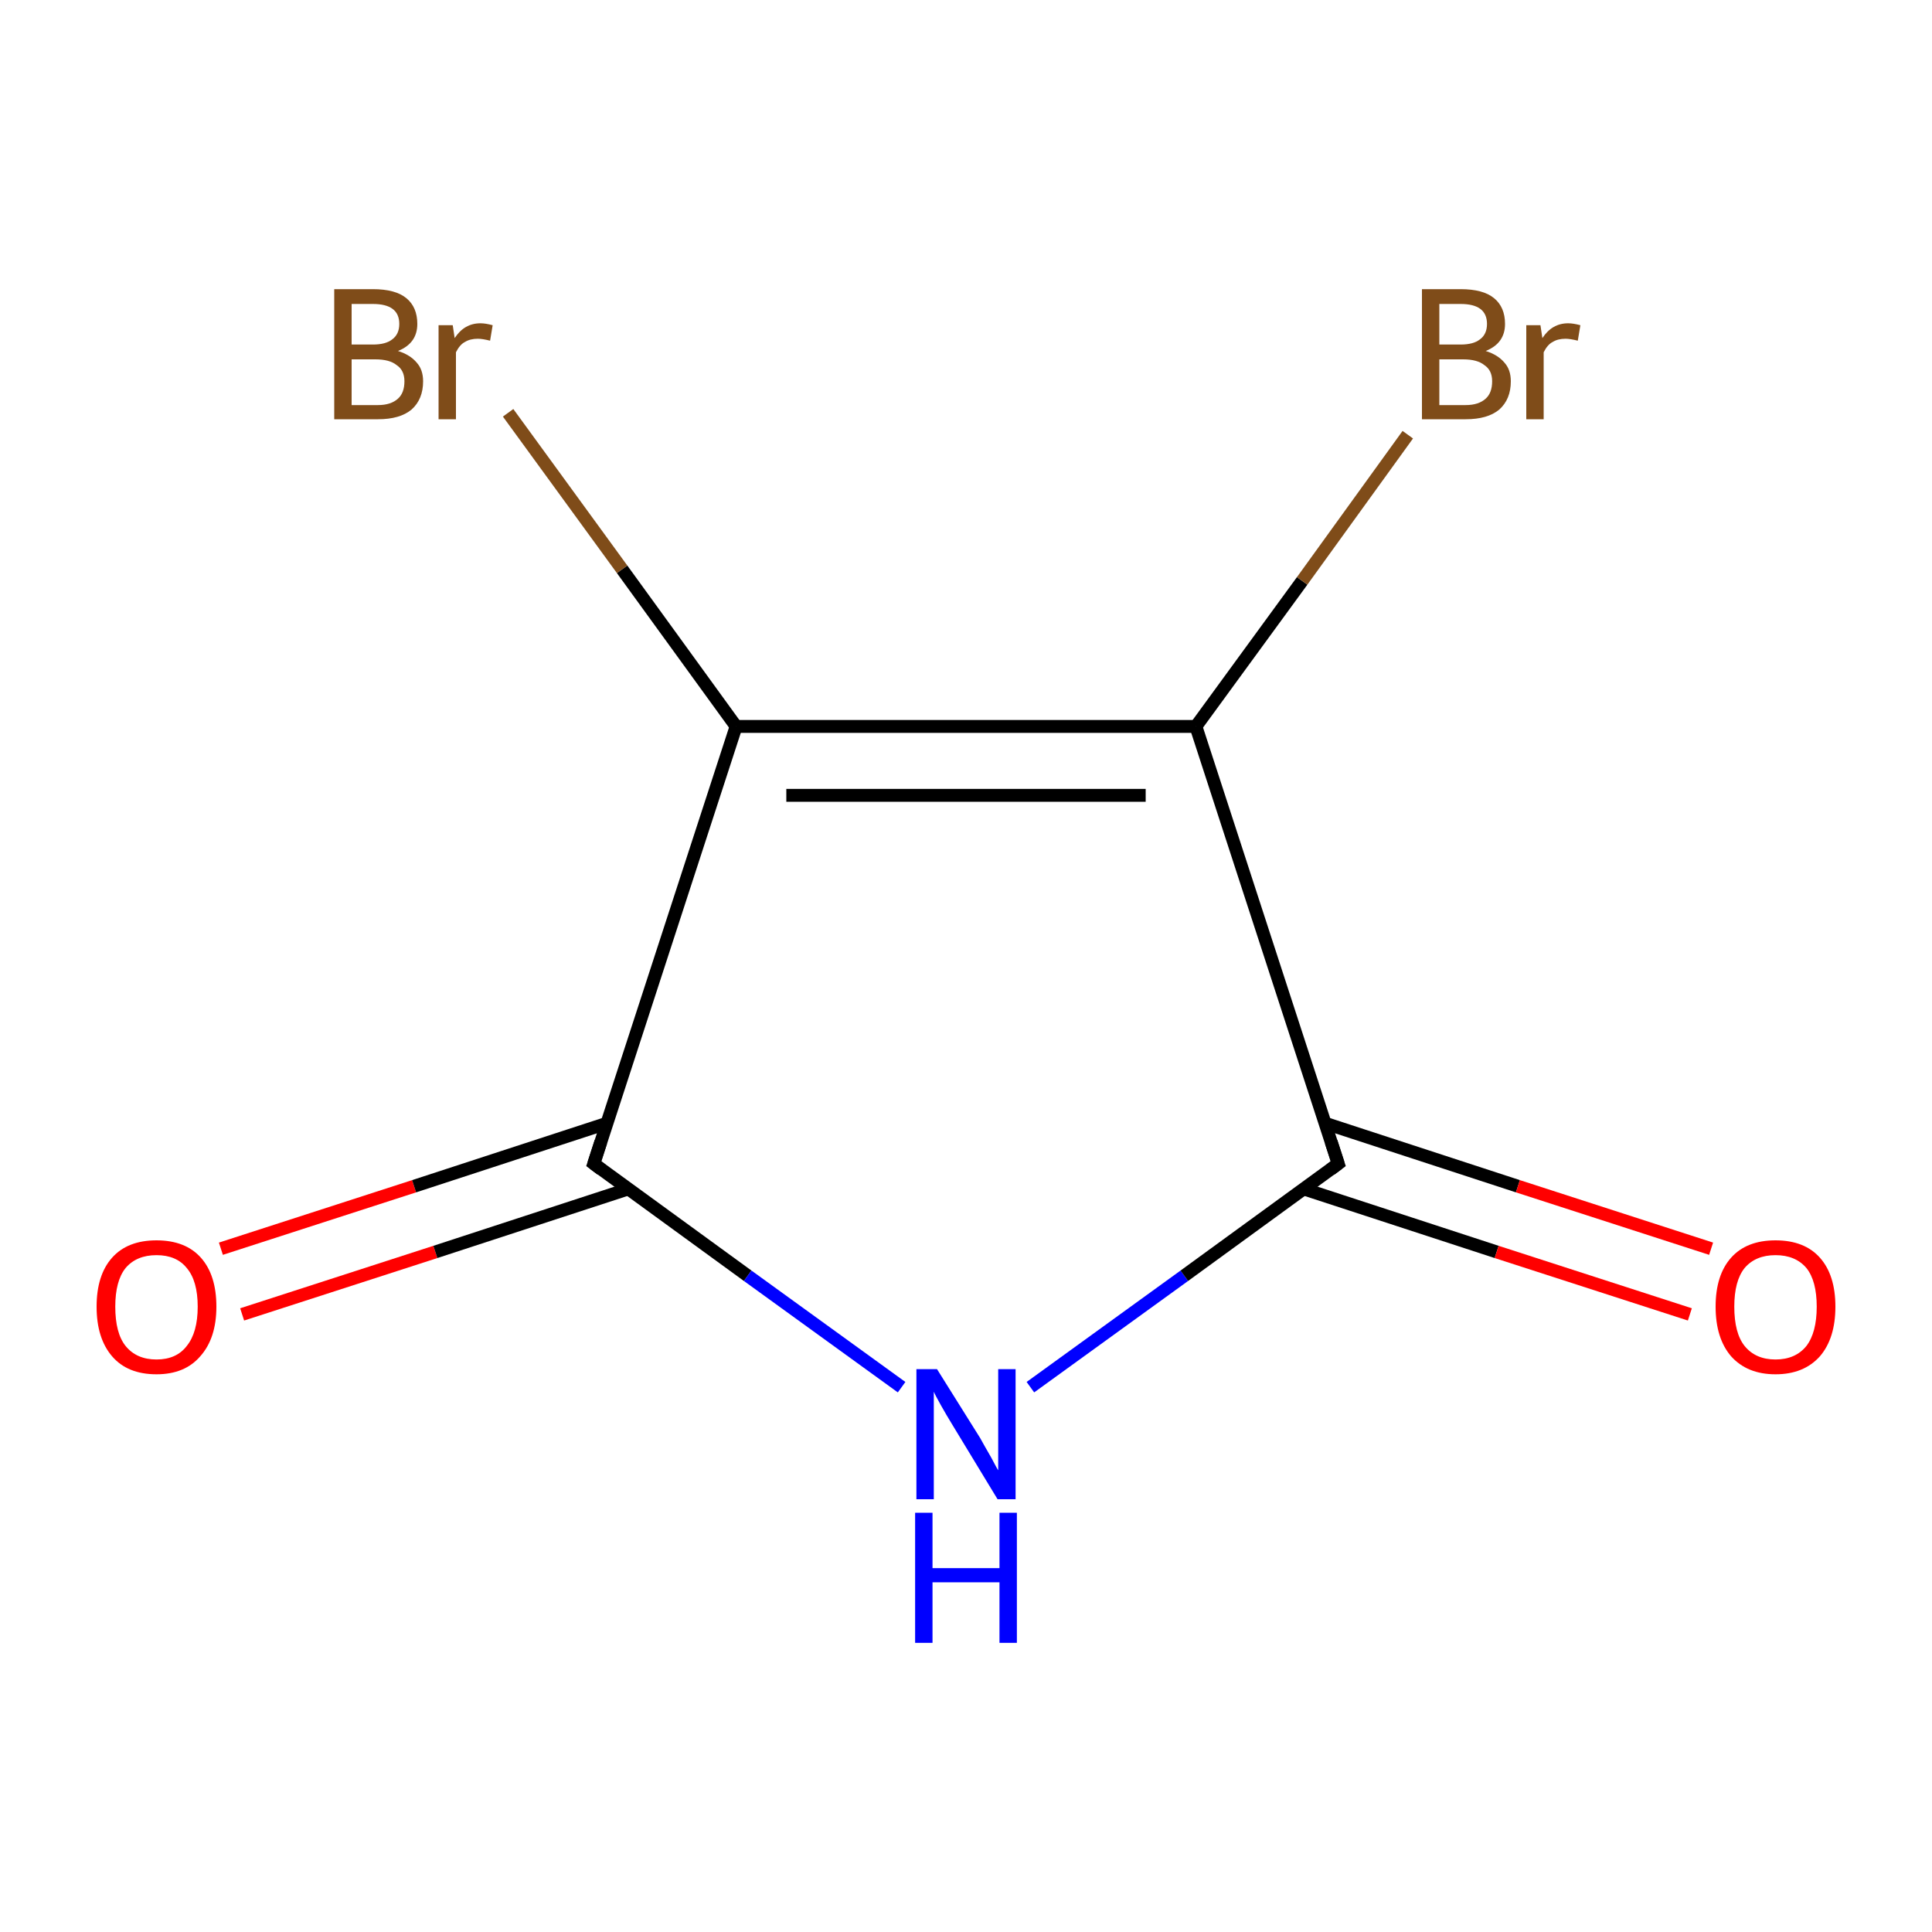 <?xml version='1.0' encoding='iso-8859-1'?>
<svg version='1.1' baseProfile='full'
              xmlns='http://www.w3.org/2000/svg'
                      xmlns:rdkit='http://www.rdkit.org/xml'
                      xmlns:xlink='http://www.w3.org/1999/xlink'
                  xml:space='preserve'
width='300px' height='300px' viewBox='0 0 300 300'>
<!-- END OF HEADER -->
<rect style='opacity:1.0;fill:#FFFFFF;stroke:none' width='300.0' height='300.0' x='0.0' y='0.0'> </rect>
<path class='bond-0 atom-0 atom-1' d='M 34.3,193.9 L 64.3,184.2' style='fill:none;fill-rule:evenodd;stroke:#FF0000;stroke-width:2.0px;stroke-linecap:butt;stroke-linejoin:miter;stroke-opacity:1' />
<path class='bond-0 atom-0 atom-1' d='M 64.3,184.2 L 94.3,174.4' style='fill:none;fill-rule:evenodd;stroke:#000000;stroke-width:2.0px;stroke-linecap:butt;stroke-linejoin:miter;stroke-opacity:1' />
<path class='bond-0 atom-0 atom-1' d='M 37.6,204.1 L 67.6,194.4' style='fill:none;fill-rule:evenodd;stroke:#FF0000;stroke-width:2.0px;stroke-linecap:butt;stroke-linejoin:miter;stroke-opacity:1' />
<path class='bond-0 atom-0 atom-1' d='M 67.6,194.4 L 97.6,184.6' style='fill:none;fill-rule:evenodd;stroke:#000000;stroke-width:2.0px;stroke-linecap:butt;stroke-linejoin:miter;stroke-opacity:1' />
<path class='bond-1 atom-1 atom-2' d='M 92.2,180.7 L 116.1,198.1' style='fill:none;fill-rule:evenodd;stroke:#000000;stroke-width:2.0px;stroke-linecap:butt;stroke-linejoin:miter;stroke-opacity:1' />
<path class='bond-1 atom-1 atom-2' d='M 116.1,198.1 L 140.0,215.4' style='fill:none;fill-rule:evenodd;stroke:#0000FF;stroke-width:2.0px;stroke-linecap:butt;stroke-linejoin:miter;stroke-opacity:1' />
<path class='bond-2 atom-2 atom-3' d='M 160.0,215.4 L 183.9,198.1' style='fill:none;fill-rule:evenodd;stroke:#0000FF;stroke-width:2.0px;stroke-linecap:butt;stroke-linejoin:miter;stroke-opacity:1' />
<path class='bond-2 atom-2 atom-3' d='M 183.9,198.1 L 207.8,180.7' style='fill:none;fill-rule:evenodd;stroke:#000000;stroke-width:2.0px;stroke-linecap:butt;stroke-linejoin:miter;stroke-opacity:1' />
<path class='bond-3 atom-3 atom-4' d='M 202.4,184.6 L 232.4,194.4' style='fill:none;fill-rule:evenodd;stroke:#000000;stroke-width:2.0px;stroke-linecap:butt;stroke-linejoin:miter;stroke-opacity:1' />
<path class='bond-3 atom-3 atom-4' d='M 232.4,194.4 L 262.4,204.1' style='fill:none;fill-rule:evenodd;stroke:#FF0000;stroke-width:2.0px;stroke-linecap:butt;stroke-linejoin:miter;stroke-opacity:1' />
<path class='bond-3 atom-3 atom-4' d='M 205.7,174.4 L 235.7,184.2' style='fill:none;fill-rule:evenodd;stroke:#000000;stroke-width:2.0px;stroke-linecap:butt;stroke-linejoin:miter;stroke-opacity:1' />
<path class='bond-3 atom-3 atom-4' d='M 235.7,184.2 L 265.7,193.9' style='fill:none;fill-rule:evenodd;stroke:#FF0000;stroke-width:2.0px;stroke-linecap:butt;stroke-linejoin:miter;stroke-opacity:1' />
<path class='bond-4 atom-3 atom-5' d='M 207.8,180.7 L 185.7,112.8' style='fill:none;fill-rule:evenodd;stroke:#000000;stroke-width:2.0px;stroke-linecap:butt;stroke-linejoin:miter;stroke-opacity:1' />
<path class='bond-5 atom-5 atom-6' d='M 185.7,112.8 L 202.2,90.2' style='fill:none;fill-rule:evenodd;stroke:#000000;stroke-width:2.0px;stroke-linecap:butt;stroke-linejoin:miter;stroke-opacity:1' />
<path class='bond-5 atom-5 atom-6' d='M 202.2,90.2 L 218.6,67.5' style='fill:none;fill-rule:evenodd;stroke:#7F4C19;stroke-width:2.0px;stroke-linecap:butt;stroke-linejoin:miter;stroke-opacity:1' />
<path class='bond-6 atom-5 atom-7' d='M 185.7,112.8 L 114.3,112.8' style='fill:none;fill-rule:evenodd;stroke:#000000;stroke-width:2.0px;stroke-linecap:butt;stroke-linejoin:miter;stroke-opacity:1' />
<path class='bond-6 atom-5 atom-7' d='M 177.9,123.5 L 122.1,123.5' style='fill:none;fill-rule:evenodd;stroke:#000000;stroke-width:2.0px;stroke-linecap:butt;stroke-linejoin:miter;stroke-opacity:1' />
<path class='bond-7 atom-7 atom-8' d='M 114.3,112.8 L 96.6,88.4' style='fill:none;fill-rule:evenodd;stroke:#000000;stroke-width:2.0px;stroke-linecap:butt;stroke-linejoin:miter;stroke-opacity:1' />
<path class='bond-7 atom-7 atom-8' d='M 96.6,88.4 L 78.9,64.1' style='fill:none;fill-rule:evenodd;stroke:#7F4C19;stroke-width:2.0px;stroke-linecap:butt;stroke-linejoin:miter;stroke-opacity:1' />
<path class='bond-8 atom-7 atom-1' d='M 114.3,112.8 L 92.2,180.7' style='fill:none;fill-rule:evenodd;stroke:#000000;stroke-width:2.0px;stroke-linecap:butt;stroke-linejoin:miter;stroke-opacity:1' />
<path d='M 93.4,181.6 L 92.2,180.7 L 93.3,177.3' style='fill:none;stroke:#000000;stroke-width:2.0px;stroke-linecap:butt;stroke-linejoin:miter;stroke-miterlimit:10;stroke-opacity:1;' />
<path d='M 206.6,181.6 L 207.8,180.7 L 206.7,177.3' style='fill:none;stroke:#000000;stroke-width:2.0px;stroke-linecap:butt;stroke-linejoin:miter;stroke-miterlimit:10;stroke-opacity:1;' />
<path class='atom-0' d='M 15.0 202.9
Q 15.0 198.0, 17.4 195.3
Q 19.8 192.6, 24.3 192.6
Q 28.8 192.6, 31.2 195.3
Q 33.6 198.0, 33.6 202.9
Q 33.6 207.8, 31.1 210.6
Q 28.7 213.4, 24.3 213.4
Q 19.8 213.4, 17.4 210.6
Q 15.0 207.8, 15.0 202.9
M 24.3 211.1
Q 27.4 211.1, 29.0 209.0
Q 30.7 206.9, 30.7 202.9
Q 30.7 198.9, 29.0 196.9
Q 27.4 194.9, 24.3 194.9
Q 21.2 194.9, 19.5 196.9
Q 17.9 198.9, 17.9 202.9
Q 17.9 207.0, 19.5 209.0
Q 21.2 211.1, 24.3 211.1
' fill='#FF0000'/>
<path class='atom-2' d='M 145.5 212.6
L 152.2 223.3
Q 152.8 224.4, 153.9 226.3
Q 154.9 228.2, 155.0 228.3
L 155.0 212.6
L 157.7 212.6
L 157.7 232.8
L 154.9 232.8
L 147.8 221.1
Q 147.0 219.8, 146.1 218.2
Q 145.2 216.6, 145.0 216.1
L 145.0 232.8
L 142.3 232.8
L 142.3 212.6
L 145.5 212.6
' fill='#0000FF'/>
<path class='atom-2' d='M 142.1 234.9
L 144.8 234.9
L 144.8 243.5
L 155.2 243.5
L 155.2 234.9
L 157.9 234.9
L 157.9 255.1
L 155.2 255.1
L 155.2 245.7
L 144.8 245.7
L 144.8 255.1
L 142.1 255.1
L 142.1 234.9
' fill='#0000FF'/>
<path class='atom-4' d='M 266.4 202.9
Q 266.4 198.0, 268.8 195.3
Q 271.2 192.6, 275.7 192.6
Q 280.2 192.6, 282.6 195.3
Q 285.0 198.0, 285.0 202.9
Q 285.0 207.8, 282.6 210.6
Q 280.1 213.4, 275.7 213.4
Q 271.3 213.4, 268.8 210.6
Q 266.4 207.8, 266.4 202.9
M 275.7 211.1
Q 278.8 211.1, 280.5 209.0
Q 282.1 206.9, 282.1 202.9
Q 282.1 198.9, 280.5 196.9
Q 278.8 194.9, 275.7 194.9
Q 272.6 194.9, 270.9 196.9
Q 269.3 198.9, 269.3 202.9
Q 269.3 207.0, 270.9 209.0
Q 272.6 211.1, 275.7 211.1
' fill='#FF0000'/>
<path class='atom-6' d='M 230.7 54.5
Q 232.6 55.1, 233.6 56.3
Q 234.6 57.4, 234.6 59.2
Q 234.6 62.0, 232.8 63.6
Q 231.0 65.1, 227.6 65.1
L 220.8 65.1
L 220.8 44.9
L 226.8 44.9
Q 230.3 44.9, 232.0 46.3
Q 233.7 47.7, 233.7 50.3
Q 233.7 53.3, 230.7 54.5
M 223.5 47.2
L 223.5 53.5
L 226.8 53.5
Q 228.8 53.5, 229.8 52.7
Q 230.9 51.9, 230.9 50.3
Q 230.9 47.2, 226.8 47.2
L 223.5 47.2
M 227.6 62.9
Q 229.6 62.9, 230.7 61.9
Q 231.7 61.0, 231.7 59.2
Q 231.7 57.5, 230.5 56.7
Q 229.4 55.8, 227.2 55.8
L 223.5 55.8
L 223.5 62.9
L 227.6 62.9
' fill='#7F4C19'/>
<path class='atom-6' d='M 239.2 50.5
L 239.5 52.5
Q 241.0 50.2, 243.5 50.2
Q 244.3 50.2, 245.4 50.5
L 245.0 52.9
Q 243.8 52.6, 243.1 52.6
Q 241.9 52.6, 241.1 53.1
Q 240.3 53.5, 239.7 54.7
L 239.7 65.1
L 237.0 65.1
L 237.0 50.5
L 239.2 50.5
' fill='#7F4C19'/>
<path class='atom-8' d='M 61.8 54.5
Q 63.7 55.1, 64.7 56.3
Q 65.7 57.4, 65.7 59.2
Q 65.7 62.0, 63.9 63.6
Q 62.1 65.1, 58.7 65.1
L 51.9 65.1
L 51.9 44.9
L 57.9 44.9
Q 61.4 44.9, 63.1 46.3
Q 64.8 47.7, 64.8 50.3
Q 64.8 53.3, 61.8 54.5
M 54.6 47.2
L 54.6 53.5
L 57.9 53.5
Q 59.9 53.5, 60.9 52.7
Q 62.0 51.9, 62.0 50.3
Q 62.0 47.2, 57.9 47.2
L 54.6 47.2
M 58.7 62.9
Q 60.7 62.9, 61.8 61.9
Q 62.8 61.0, 62.8 59.2
Q 62.8 57.5, 61.6 56.7
Q 60.5 55.8, 58.3 55.8
L 54.6 55.8
L 54.6 62.9
L 58.7 62.9
' fill='#7F4C19'/>
<path class='atom-8' d='M 70.3 50.5
L 70.6 52.5
Q 72.1 50.2, 74.6 50.2
Q 75.4 50.2, 76.5 50.5
L 76.1 52.9
Q 74.9 52.6, 74.2 52.6
Q 73.0 52.6, 72.2 53.1
Q 71.4 53.5, 70.8 54.7
L 70.8 65.1
L 68.1 65.1
L 68.1 50.5
L 70.3 50.5
' fill='#7F4C19'/>
</svg>
